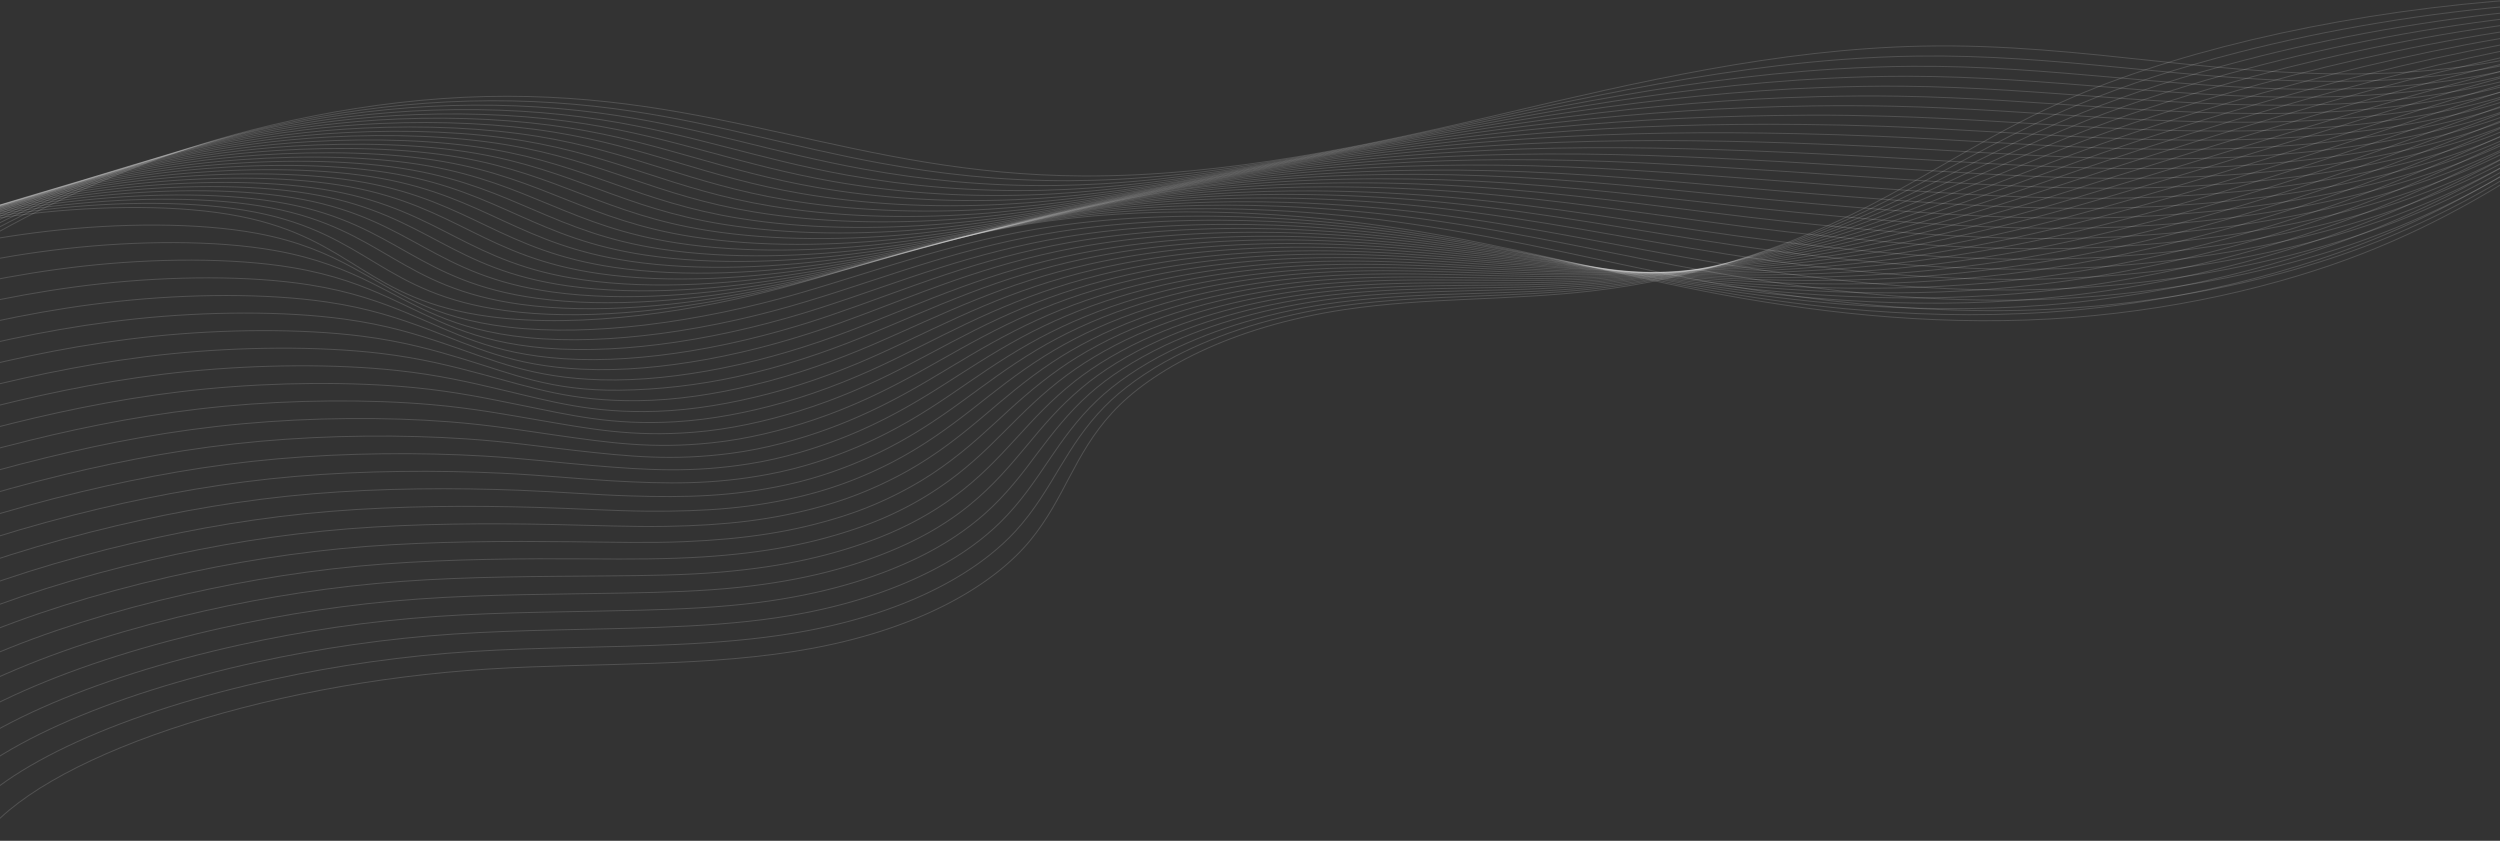 <svg width="2560" height="861" viewBox="0 0 2560 861" fill="none" xmlns="http://www.w3.org/2000/svg">
<rect x="0" y="0" width="2560" height="861" fill="#333333" stroke="none"/>
<g clip-path="url(#clip0_741_383)">
<path d="M-20.223 861C37.946 776.46 266.438 699.44 501.417 685.004C612.734 678.175 727.189 683.534 833.065 663.653C947.73 642.042 1019.92 596.314 1055.28 553.007C1090.64 509.7 1099.43 465.873 1138.77 422.739C1178.11 379.604 1259.29 334.568 1377.3 316.934C1459.95 304.573 1546.37 307.684 1630.07 297.917C1744.94 284.518 1840.15 248.645 1912.54 211.475C1984.73 174.304 2042.27 133.936 2123.67 99.013C2243.77 47.494 2414.52 10.497 2585.47 -1" stroke="white" stroke-opacity="0.15" stroke-miterlimit="10"/>
<path d="M-40.729 843.193C2.793 783.894 128.547 728.398 281.294 695.291C345.113 681.46 413.954 671.519 483.422 667.111C552.89 662.702 623.614 663.134 692.036 659.936C733.884 658.034 774.687 654.749 814.233 648.093C882.237 636.597 935.384 616.888 976.187 593.462C1003.18 577.989 1024.1 560.96 1039.59 544.19C1059.46 522.493 1072.23 500.278 1085.62 478.148C1098.17 457.489 1111.15 436.743 1131.23 416.256C1148.6 398.622 1172.87 380.728 1203.84 364.65C1247.78 341.916 1305.11 322.898 1374.16 313.13C1419.78 306.734 1466.23 304.918 1512.89 303.103C1551.18 301.634 1589.27 300.164 1626.93 296.274C1695.14 289.1 1756.45 274.491 1810.64 256.338C1847.68 243.977 1881.37 229.973 1911.5 215.624C1955.65 194.618 1994.57 172.316 2036.62 150.447C2065.08 135.665 2094.58 120.97 2128.06 107.139C2176.61 86.998 2232.27 68.845 2292.32 53.545C2383.97 30.033 2485.45 13.004 2586.72 4.792" stroke="white" stroke-opacity="0.15" stroke-miterlimit="10"/>
<path d="M-61.235 825.472C-15.202 766.519 110.762 711.282 263.299 677.916C327.118 663.912 395.54 653.799 465.217 649.217C534.686 644.636 606.037 644.895 674.25 642.388C716.099 640.832 756.482 638.325 795.401 632.534C862.568 622.507 914.878 604.786 957.145 582.743C984.974 568.221 1006.94 551.797 1023.68 535.459C1045.24 514.368 1059.46 492.671 1074.32 470.887C1088.13 450.573 1102.36 430.087 1123.49 409.946C1141.7 392.571 1166.81 374.936 1198.61 359.204C1243.81 336.988 1301.77 318.663 1371.03 309.5C1416.85 303.449 1463.51 301.893 1509.96 300.51C1548.25 299.386 1586.34 298.262 1624 294.718C1692.21 288.408 1753.52 275.009 1808.34 258.067C1845.59 246.484 1879.9 233.431 1910.66 219.859C1955.86 200.064 1996.03 178.713 2039.34 157.535C2068.64 143.185 2098.98 128.922 2132.67 115.265C2181.84 95.469 2237.92 77.317 2297.76 61.757C2389.2 37.899 2488.8 20.006 2588.6 10.583" stroke="white" stroke-opacity="0.15" stroke-miterlimit="10"/>
<path d="M-81.741 807.665C-32.988 748.971 93.185 694.08 245.304 660.454C308.914 646.364 377.336 635.991 447.013 631.237C516.691 626.483 588.252 626.656 656.255 624.84C698.313 623.717 738.069 621.901 776.36 616.974C842.481 608.416 894.373 592.77 938.104 571.938C966.77 558.28 989.787 542.461 1007.78 526.642C1030.8 506.242 1046.91 484.891 1062.81 463.453C1078.09 443.398 1093.36 423.257 1115.54 403.376C1134.79 386.174 1160.74 368.972 1193.17 353.585C1239.41 331.888 1298.21 314.34 1367.68 305.696C1413.5 300.078 1460.37 298.781 1506.82 297.657C1545.11 296.793 1583.2 296.015 1620.65 292.989C1688.65 287.543 1750.38 275.355 1805.41 259.709C1843.08 248.99 1877.81 236.802 1909.41 224.009C1955.44 205.337 1997.08 185.023 2041.65 164.536C2071.78 150.706 2102.74 136.789 2136.85 123.304C2186.86 103.768 2243.15 85.701 2302.57 69.969C2393.59 45.765 2491.73 26.921 2589.65 16.375" stroke="white" stroke-opacity="0.15" stroke-miterlimit="10"/>
<path d="M-102.247 789.858C-50.983 731.423 75.4 676.878 227.518 642.993C291.128 628.817 359.341 618.271 429.228 613.343C498.905 608.416 571.094 608.589 638.679 607.292C680.737 606.515 720.074 605.391 757.738 601.328C822.812 594.326 874.285 580.668 919.272 561.132C948.776 548.426 973.048 533.212 992.089 517.739C1016.57 497.943 1034.15 477.024 1051.72 456.019C1068.04 436.31 1084.78 416.342 1108.01 396.893C1128.1 379.95 1154.88 363.007 1188.15 348.053C1235.44 326.875 1295.07 310.018 1364.75 301.893C1410.78 296.62 1457.65 295.669 1503.89 294.891C1542.19 294.286 1580.06 293.94 1617.51 291.347C1685.52 286.765 1747.24 275.787 1802.9 261.352C1840.77 251.497 1876.14 240.173 1908.57 228.158C1955.65 210.697 1998.33 191.333 2044.16 171.538C2074.92 158.14 2106.72 144.568 2141.45 131.429C2192.3 112.239 2248.8 94.086 2307.8 78.181C2398.61 53.545 2495.07 33.922 2591.32 22.166" stroke="white" stroke-opacity="0.15" stroke-miterlimit="10"/>
<path d="M-122.752 772.051C-68.977 713.875 57.614 659.676 209.524 625.532C272.924 611.269 341.137 600.463 411.024 595.363C480.911 590.263 553.309 590.35 620.684 589.745C662.742 589.399 701.661 588.967 738.906 585.768C803.144 580.236 853.78 568.566 900.441 550.414C930.572 538.571 956.099 524.049 976.396 509.008C1002.55 489.904 1021.8 469.331 1040.63 448.758C1058.42 429.395 1076.2 409.686 1100.48 390.496C1121.61 373.812 1149.23 357.129 1183.13 342.52C1231.67 321.861 1291.93 305.696 1361.82 298.176C1408.06 293.249 1454.93 292.643 1501.17 292.211C1539.47 291.952 1577.34 291.865 1614.79 289.791C1682.59 286.074 1744.52 276.306 1800.6 263.08C1838.89 254.09 1874.67 243.631 1907.73 232.393C1955.86 216.056 1999.8 197.73 2046.88 178.626C2078.47 165.747 2110.91 152.521 2146.06 139.555C2197.74 120.624 2254.45 102.557 2313.03 86.479C2403.43 61.498 2498.21 41.011 2593 28.044" stroke="white" stroke-opacity="0.15" stroke-miterlimit="10"/>
<path d="M-143.467 754.331C-87.181 696.501 39.619 642.561 191.529 608.157C254.929 593.808 322.724 582.743 392.82 577.557C462.707 572.37 535.732 571.851 602.689 572.284C644.747 572.629 683.248 572.629 719.865 570.295C783.056 566.233 833.065 556.638 881.19 539.695C912.158 528.803 938.732 514.8 960.284 500.277C987.904 481.865 1008.83 461.724 1028.92 441.41C1047.96 422.393 1067 402.944 1092.52 384.099C1114.7 367.675 1142.95 351.251 1177.69 337.075C1227.28 316.847 1288.38 301.461 1358.47 294.545C1404.92 290.05 1451.79 289.532 1498.04 289.618C1536.33 289.705 1574.2 289.877 1611.45 288.235C1679.24 285.296 1741.18 276.825 1797.88 264.896C1836.38 256.77 1873 247.175 1906.69 236.716C1955.65 221.502 2001.05 204.213 2049.39 185.888C2081.82 173.526 2114.88 160.56 2150.45 147.853C2202.76 129.182 2259.89 111.115 2318.06 94.864C2408.24 69.45 2501.35 48.099 2594.25 34.009" stroke="white" stroke-opacity="0.15" stroke-miterlimit="10"/>
<path d="M-163.973 736.523C-105.176 678.953 22.043 625.359 173.534 590.696C236.725 576.26 304.519 564.936 374.825 559.577C444.921 554.217 518.365 554.044 584.904 554.736C627.171 555.168 664.834 556.205 701.033 554.649C763.178 552.056 812.559 544.536 862.149 528.89C893.954 518.862 921.365 505.55 944.591 491.46C973.675 473.653 996.273 453.944 1017.83 434.063C1038.12 415.305 1058.63 396.201 1084.99 377.616C1108.01 361.365 1137.09 345.287 1172.66 331.456C1223.3 311.747 1285.24 297.052 1355.54 290.655C1402.2 286.506 1449.28 286.42 1495.32 286.765C1533.61 287.025 1571.27 287.716 1608.52 286.506C1676.1 284.432 1738.25 277.17 1795.37 266.452C1834.08 259.19 1871.32 250.46 1905.85 240.778C1955.86 226.775 2002.31 210.437 2051.9 192.803C2085.17 180.874 2118.86 168.34 2154.85 155.892C2207.99 137.567 2265.33 119.5 2323.08 103.076C2413.05 77.316 2504.49 55.101 2595.72 39.801" stroke="white" stroke-opacity="0.15" stroke-miterlimit="10"/>
<path d="M-184.478 718.717C-122.961 661.406 4.258 608.244 155.54 573.148C218.522 558.539 286.316 547.129 356.621 541.51C426.927 535.978 500.58 535.719 566.909 537.102C609.176 537.966 646.421 539.609 681.993 539.004C743.3 537.966 791.845 532.434 843.109 517.998C875.541 508.922 904.208 496.128 928.689 482.557C959.238 465.441 983.51 446.078 1006.53 426.629C1028.29 408.217 1049.84 389.372 1077.25 371.133C1101.31 355.141 1131.24 339.409 1167.43 325.924C1219.33 306.734 1282.1 292.73 1352.4 286.939C1399.27 283.135 1446.35 283.308 1492.18 284.086C1530.47 284.691 1568.13 285.642 1605.17 284.95C1672.75 283.654 1734.69 277.689 1792.65 268.181C1831.78 261.784 1869.44 253.918 1904.59 244.928C1955.44 232.048 2003.36 216.748 2054.2 199.805C2088.31 188.395 2122.62 176.12 2159.24 163.932C2213.02 145.865 2270.56 127.885 2328.1 111.202C2417.65 85.096 2507.42 62.016 2596.98 45.419" stroke="white" stroke-opacity="0.15" stroke-miterlimit="10"/>
<path d="M-204.984 700.909C-140.956 643.858 -13.528 591.042 137.754 555.687C200.736 540.992 268.321 529.322 338.626 523.617C408.932 517.912 483.212 517.652 549.124 519.554C591.391 520.764 628.217 523.185 663.161 523.444C723.422 523.876 771.339 520.332 824.068 507.279C857.128 499.067 887.05 486.965 912.786 473.74C944.8 457.229 970.746 438.298 995.228 419.195C1018.24 401.128 1041.05 382.543 1069.51 364.65C1094.62 348.917 1125.17 333.444 1162.2 320.392C1215.14 301.72 1278.75 288.408 1349.26 283.135C1396.14 279.677 1443.42 280.196 1489.25 281.233C1527.54 282.098 1565.2 283.394 1602.24 283.221C1669.82 282.789 1731.76 278.035 1790.14 269.736C1829.48 264.204 1867.56 257.202 1903.76 248.99C1955.65 237.321 2004.82 222.971 2056.71 206.72C2091.66 195.742 2126.81 183.9 2163.63 171.884C2218.25 154.163 2276 136.097 2333.33 119.327C2422.68 92.79 2510.77 68.845 2598.65 51.125" stroke="white" stroke-opacity="0.15" stroke-miterlimit="10"/>
<path d="M-225.49 683.102C-158.951 626.396 -31.314 573.84 119.759 538.225C182.532 523.444 249.908 511.515 320.631 505.637C391.146 499.759 465.636 499.413 531.338 502.006C573.605 503.649 610.013 506.761 644.538 507.798C703.963 509.7 750.833 508.23 805.236 496.474C838.924 489.213 870.101 477.63 897.093 464.923C930.571 449.104 958.191 430.519 983.928 411.847C1008.41 394.127 1032.26 375.801 1061.77 358.167C1087.71 342.694 1119.1 327.48 1156.97 314.773C1210.96 296.533 1275.4 283.999 1345.92 279.332C1393 276.22 1440.28 277.084 1486.11 278.467C1524.4 279.677 1561.85 281.32 1598.89 281.493C1666.27 281.925 1728.41 278.381 1787.42 271.379C1826.96 266.625 1865.67 260.574 1902.71 253.14C1955.44 242.594 2005.87 229.282 2059.22 213.808C2095 203.349 2130.78 191.852 2168.03 180.01C2223.48 162.548 2281.65 144.568 2338.35 127.539C2427.49 100.742 2513.9 75.847 2599.9 56.916" stroke="white" stroke-opacity="0.15" stroke-miterlimit="10"/>
<path d="M-245.996 665.382C-176.946 608.935 -49.099 556.724 101.973 520.851C164.746 505.983 231.913 493.881 302.636 487.83C373.151 481.779 448.269 481.433 513.552 484.545C556.029 486.62 591.809 490.337 625.706 492.325C684.085 495.696 730.327 496.215 786.404 485.755C820.929 479.359 853.152 468.467 881.4 456.192C916.343 440.978 945.846 422.912 972.839 404.5C998.575 387.038 1023.68 368.972 1054.23 351.77C1081.23 336.556 1113.45 321.688 1151.95 309.327C1207.19 291.606 1272.26 279.764 1342.99 275.701C1390.28 273.021 1437.56 274.059 1483.39 275.874C1521.68 277.343 1559.13 279.332 1595.96 280.023C1663.34 281.32 1725.48 278.986 1784.91 273.194C1824.87 269.304 1864 264.031 1901.87 257.462C1955.65 248.04 2007.33 235.765 2061.94 220.983C2098.35 211.042 2134.97 199.805 2172.84 188.308C2229.13 171.106 2287.3 153.213 2343.79 135.924C2432.72 108.695 2517.25 83.022 2601.79 62.881" stroke="white" stroke-opacity="0.15" stroke-miterlimit="10"/>
<path d="M-266.502 647.575C-194.941 591.387 -66.676 539.522 83.979 503.389C146.542 488.435 213.709 476.074 284.432 469.85C355.156 463.626 430.693 463.194 495.558 466.997C538.034 469.504 573.396 473.913 606.665 476.679C663.997 481.519 709.403 484.113 767.154 474.95C802.306 469.418 835.576 459.131 865.288 447.375C901.696 432.853 932.873 415.132 961.33 397.152C988.322 380.037 1014.9 362.229 1046.28 345.287C1074.32 330.246 1107.17 315.724 1146.51 303.708C1202.8 286.506 1268.71 275.355 1339.64 271.811C1387.14 269.477 1434.64 270.86 1480.25 273.021C1518.54 274.837 1556 277.171 1592.61 278.294C1659.78 280.369 1722.13 279.245 1782.19 274.75C1822.36 271.725 1862.12 267.316 1900.62 261.524C1955.23 253.313 2008.38 241.989 2064.03 227.899C2101.28 218.39 2138.53 207.585 2176.82 196.261C2233.73 179.405 2292.32 161.511 2348.39 144.05C2436.9 116.475 2519.97 89.851 2602.62 68.586" stroke="white" stroke-opacity="0.15" stroke-miterlimit="10"/>
<path d="M-287.007 629.767C-212.936 573.926 -84.461 522.32 65.984 485.928C128.547 470.887 195.505 458.266 266.438 451.87C337.162 445.473 413.116 445.041 477.772 449.449C520.248 452.302 555.192 457.489 587.833 461.119C644.329 467.516 688.688 472.011 748.322 464.231C784.102 459.563 818.627 449.968 849.595 438.558C887.468 424.641 920.319 407.352 950.031 389.804C978.488 373.035 1006.11 355.487 1038.75 338.89C1067.63 324.108 1101.52 309.846 1141.49 298.262C1199.03 281.579 1265.57 271.12 1336.71 268.18C1384.42 266.192 1431.92 267.921 1477.32 270.428C1515.61 272.503 1553.07 275.182 1589.68 276.825C1656.85 279.764 1719.2 279.85 1779.68 276.565C1820.06 274.404 1860.44 270.86 1899.78 265.847C1955.23 258.758 2009.63 248.472 2066.76 235.073C2104.84 226.083 2142.71 215.537 2181.42 204.473C2239.17 187.876 2297.97 169.982 2353.63 152.348C2441.93 124.427 2523.32 96.939 2604.3 74.464" stroke="white" stroke-opacity="0.15" stroke-miterlimit="10"/>
<path d="M-307.722 611.961C-230.93 556.378 -102.456 505.118 47.989 468.467C110.343 453.253 177.091 440.46 248.234 433.977C319.167 427.407 395.54 426.888 459.777 431.902C502.254 435.187 536.778 440.978 568.792 445.56C624.242 453.426 667.764 459.909 729.072 453.426C765.48 449.623 801.26 440.633 833.693 429.741C873.03 416.515 907.555 399.573 938.732 382.371C968.445 365.947 997.32 348.658 1031.01 332.321C1060.93 317.798 1095.45 303.795 1136.26 292.644C1194.84 276.479 1262.22 266.711 1333.57 264.377C1381.49 262.821 1428.99 264.723 1474.39 267.576C1512.68 269.996 1549.93 273.021 1586.55 275.096C1653.71 278.899 1715.86 280.196 1777.16 278.208C1817.97 276.911 1858.77 274.232 1898.94 269.996C1955.23 264.031 2011.1 254.782 2069.48 242.075C2108.39 233.517 2147.1 223.404 2186.02 212.512C2244.61 196.261 2303.62 178.367 2358.86 160.56C2446.95 132.207 2526.46 103.941 2605.76 80.169" stroke="white" stroke-opacity="0.15" stroke-miterlimit="10"/>
<path d="M-328.228 594.153C-248.925 538.831 -120.241 487.916 29.994 451.005C92.139 435.705 158.887 422.739 230.03 415.996C301.172 409.34 377.964 408.735 441.992 414.354C484.677 418.071 518.574 424.554 550.17 429.914C604.573 439.249 647.258 447.634 710.24 442.621C747.276 439.682 784.102 431.383 818 420.924C858.802 408.303 895.21 391.879 927.642 375.023C958.819 358.945 988.741 341.916 1023.48 325.924C1054.44 311.661 1089.8 298.003 1131.23 287.111C1191.08 271.465 1259.08 262.389 1330.64 260.574C1378.56 259.363 1426.27 261.611 1471.67 264.809C1509.96 267.489 1547.21 270.86 1583.62 273.367C1650.57 278.035 1712.93 280.542 1774.65 279.764C1815.67 279.245 1857.09 277.516 1897.9 274.059C1955.23 269.218 2012.35 261.006 2071.78 249.077C2111.53 241.038 2150.87 231.27 2190.42 220.637C2249.84 204.646 2309.06 186.839 2363.88 168.772C2451.55 140.073 2529.6 110.856 2607.23 85.961" stroke="white" stroke-opacity="0.15" stroke-miterlimit="10"/>
<path d="M-348.734 576.433C-266.92 521.369 -137.818 470.801 11.999 433.631C74.144 418.244 140.683 405.018 211.826 398.189C282.968 391.36 360.178 390.755 423.997 396.893C466.682 401.042 500.161 408.217 531.129 414.44C584.695 425.246 626.543 435.619 691.199 431.902C728.863 429.741 766.945 422.134 802.097 412.193C844.364 400.178 882.446 384.186 916.343 367.675C948.776 351.856 980.162 335.173 1015.73 319.527C1047.75 305.523 1083.74 292.125 1125.79 281.665C1186.68 266.538 1255.52 258.153 1327.29 256.943C1375.42 256.079 1423.13 258.672 1468.53 262.216C1506.82 265.241 1544.07 268.958 1580.48 271.898C1647.43 277.43 1709.79 281.06 1772.14 281.579C1813.36 281.925 1855.42 280.974 1897.06 278.381C1955.23 274.664 2013.61 267.489 2074.5 256.252C2115.09 248.731 2155.06 239.222 2195.02 228.849C2255.07 213.203 2314.71 195.31 2369.32 177.157C2456.78 148.026 2533.16 118.031 2608.9 91.925" stroke="white" stroke-opacity="0.15" stroke-miterlimit="10"/>
<path d="M-369.239 558.626C-284.915 503.908 -155.603 453.599 -5.786 416.169C56.15 400.696 122.689 387.211 194.04 380.209C265.392 373.207 343.021 372.516 406.421 379.345C449.106 383.926 482.167 391.706 512.507 398.881C565.026 411.156 606.038 423.43 672.367 421.183C710.659 419.886 749.787 412.884 786.404 403.376C830.136 392.052 869.892 376.406 905.045 360.328C938.942 344.854 971.374 328.43 1007.99 313.044C1040.84 299.213 1077.88 286.16 1120.56 276.047C1182.71 261.438 1252.39 253.831 1324.16 253.139C1372.49 252.707 1420.2 255.56 1465.39 259.45C1503.69 262.735 1540.72 266.797 1577.13 270.255C1643.88 276.565 1706.44 281.492 1769.21 283.308C1810.85 284.518 1853.12 284.431 1895.81 282.616C1954.81 280.023 2014.65 273.886 2076.8 263.34C2118.23 256.251 2158.82 247.175 2199.21 236.975C2260.1 221.675 2319.73 203.695 2374.13 185.369C2461.18 155.806 2535.88 125.032 2610.16 97.717" stroke="white" stroke-opacity="0.15" stroke-miterlimit="10"/>
<path d="M-389.745 540.819C-302.909 486.36 -173.389 436.397 -23.781 398.708C38.155 383.148 104.485 369.491 175.836 362.229C247.188 355.055 325.235 354.363 388.426 361.711C431.111 366.725 463.544 375.196 493.466 383.148C545.148 396.979 585.114 411.069 653.326 410.291C692.246 409.859 732.629 403.549 770.502 394.472C815.489 383.754 857.128 368.626 893.745 352.894C928.898 337.766 962.586 321.602 1000.25 306.561C1034.15 292.989 1071.81 280.282 1115.33 270.515C1178.52 256.338 1249.04 249.509 1321.02 249.336C1369.56 249.25 1417.48 252.362 1462.47 256.684C1500.76 260.314 1537.79 264.636 1573.99 268.613C1640.74 275.787 1703.3 281.925 1766.7 284.95C1808.55 286.938 1851.45 287.803 1894.76 286.679C1954.81 285.21 2015.91 280.11 2079.1 270.255C2121.37 263.686 2162.59 254.955 2203.6 245.014C2265.33 229.973 2325.17 212.08 2379.15 193.581C2465.78 163.672 2539.02 131.948 2611.62 103.508" stroke="white" stroke-opacity="0.15" stroke-miterlimit="10"/>
<path d="M-410.251 523.012C-320.695 468.812 -191.175 419.195 -41.567 381.247C20.16 365.514 86.28 351.684 157.841 344.336C229.402 336.988 307.867 336.297 370.64 344.25C413.535 349.695 445.339 358.858 474.633 367.675C525.27 382.976 564.398 400.35 634.285 399.572C673.832 399.14 715.471 394.299 754.599 385.742C801.051 375.628 844.573 360.933 882.446 345.546C918.854 330.765 954.007 314.859 992.716 300.078C1027.66 286.766 1066.16 274.318 1110.31 264.982C1174.76 251.324 1245.9 245.273 1317.88 245.619C1366.63 245.965 1414.55 249.336 1459.54 253.918C1497.83 257.807 1534.86 262.562 1570.85 266.884C1637.39 275.009 1699.95 282.184 1763.98 286.506C1806.04 289.359 1849.56 291.001 1893.71 290.742C1954.6 290.396 2016.96 286.333 2081.61 277.17C2124.51 271.033 2166.77 262.648 2207.99 252.967C2270.56 238.272 2330.61 220.292 2384.18 201.62C2470.59 171.279 2542.15 138.777 2612.88 109.127" stroke="white" stroke-opacity="0.15" stroke-miterlimit="10"/>
<path d="M-430.757 505.291C-338.69 451.351 -208.96 402.166 -59.561 363.872C2.165 348.053 68.076 333.963 139.846 326.442C211.616 318.922 290.291 318.23 352.855 326.788C395.749 332.666 427.136 342.434 456.011 352.202C505.601 368.972 544.102 386.865 615.453 388.94C655.628 390.064 698.313 385.137 738.906 377.097C786.822 367.589 832.019 353.326 871.147 338.371C909.02 323.936 945.219 308.29 984.975 293.854C1020.96 280.801 1060.09 268.699 1105.08 259.623C1170.57 246.57 1242.55 241.124 1314.74 241.989C1363.7 242.68 1411.62 246.397 1456.61 251.324C1494.9 255.56 1531.72 260.66 1567.92 265.414C1634.46 274.318 1697.02 282.789 1761.68 288.321C1803.95 291.952 1848.1 294.545 1893.08 295.064C1954.81 295.842 2018.63 292.816 2084.33 284.432C2128.06 278.813 2170.96 270.774 2212.6 261.265C2276 246.916 2336.26 228.936 2389.41 210.091C2475.4 179.404 2545.29 146.038 2614.55 115.178" stroke="white" stroke-opacity="0.15" stroke-miterlimit="10"/>
<path d="M-451.472 487.484C-356.894 433.89 -226.746 384.964 -77.766 346.411C-16.248 330.505 49.663 316.156 121.433 308.549C193.203 300.856 272.506 300.164 334.65 309.241C377.545 315.551 408.513 326.01 436.76 336.556C485.514 354.796 522.968 374.591 596.203 378.048C637.005 380.037 680.946 375.714 723.003 368.108C772.385 359.204 819.255 345.46 859.848 330.851C898.976 316.761 936.43 301.374 977.232 287.198C1014.06 274.404 1054.23 262.562 1099.85 253.918C1166.6 241.384 1239.2 236.629 1311.6 238.099C1360.56 239.136 1408.69 243.199 1453.68 248.472C1491.97 253.053 1528.79 258.413 1564.78 263.686C1631.32 273.454 1693.89 283.049 1758.96 289.964C1801.65 294.459 1846.21 297.83 1891.83 299.213C1954.6 301.115 2019.68 299.127 2086.63 291.433C2131.2 286.247 2174.72 278.64 2216.78 269.304C2281.02 255.214 2341.49 237.321 2394.22 218.217C2480.01 187.184 2548.22 152.953 2615.6 120.797" stroke="white" stroke-opacity="0.15" stroke-miterlimit="10"/>
<path d="M-471.977 469.677C-374.889 416.342 -244.531 367.762 -95.551 328.949C-34.034 312.958 31.668 298.435 103.438 290.569C175.417 282.703 254.929 281.925 316.865 291.693C359.76 298.435 390.309 309.586 417.929 320.997C465.636 340.705 502.463 362.316 577.162 367.33C618.801 370.096 663.579 366.465 707.101 359.377C757.738 351.078 806.7 337.766 848.549 323.503C889.142 309.759 927.851 294.632 969.491 280.801C1007.36 268.267 1048.17 256.77 1094.62 248.385C1162.41 236.37 1235.86 232.307 1308.46 234.382C1357.63 235.851 1405.76 240.173 1450.54 245.792C1488.83 250.633 1525.66 256.424 1561.44 262.13C1627.77 272.762 1690.54 283.567 1756.24 291.693C1799.14 297.052 1844.33 301.288 1890.78 303.449C1954.39 306.474 2020.72 305.524 2089.14 298.522C2134.55 293.854 2178.7 286.593 2221.39 277.516C2286.25 263.772 2346.93 245.792 2399.45 226.602C2485.03 195.137 2551.57 160.042 2617.27 126.761" stroke="white" stroke-opacity="0.15" stroke-miterlimit="10"/>
<path d="M-492.483 451.87C-392.884 398.794 -262.317 350.56 -113.546 311.401C-52.238 295.323 13.255 280.542 85.444 272.503C157.423 264.463 237.562 263.685 299.08 273.972C341.974 281.147 372.105 292.903 399.097 305.264C445.967 326.529 481.957 349.955 558.33 356.438C600.597 359.982 646.63 357.043 691.408 350.473C743.509 342.78 794.146 329.986 837.459 316.069C879.517 302.671 919.273 287.803 961.958 274.318C1000.88 262.043 1042.52 250.806 1089.6 242.853C1158.65 231.356 1232.72 227.985 1305.53 230.578C1354.91 232.393 1403.04 237.061 1447.82 243.026C1486.11 248.212 1522.73 254.263 1558.72 260.487C1625.05 271.984 1687.82 283.913 1753.94 293.335C1797.25 299.472 1842.87 304.573 1890.16 307.598C1954.81 311.661 2022.4 311.834 2091.86 305.523C2138.11 301.374 2183.09 294.372 2225.99 285.555C2291.69 272.07 2352.58 254.177 2404.89 234.727C2490.05 202.917 2554.92 166.957 2618.95 132.466" stroke="white" stroke-opacity="0.15" stroke-miterlimit="10"/>
<path d="M-512.989 434.063C-410.669 381.333 -280.102 333.358 -131.331 293.94C-70.233 277.776 -4.74 262.735 67.449 254.609C139.637 246.484 219.986 245.619 281.294 256.511C324.188 264.118 353.901 276.565 380.475 289.705C426.299 312.439 461.66 337.766 539.498 345.633C582.393 350.041 629.682 347.707 675.715 341.656C729.281 334.568 781.591 322.207 826.16 308.635C869.473 295.583 910.484 280.974 954.216 267.748C994.181 255.733 1036.45 244.755 1084.36 237.234C1154.46 226.17 1229.37 223.576 1302.39 226.775C1351.98 228.936 1400.32 233.863 1444.89 240.173C1483.18 245.619 1519.8 252.102 1555.58 258.672C1621.7 271.033 1684.68 284.086 1751.43 294.891C1794.95 301.807 1841.19 307.857 1889.32 311.661C1954.81 316.847 2023.86 317.971 2094.58 312.439C2141.66 308.722 2187.28 302.152 2230.59 293.508C2297.13 280.369 2358.23 262.389 2410.12 242.853C2495.07 210.61 2558.26 173.872 2620.62 138.172" stroke="white" stroke-opacity="0.15" stroke-miterlimit="10"/>
<path d="M-533.494 416.342C-428.664 363.872 -297.679 316.242 -149.326 276.565C-88.227 260.228 -22.944 245.101 49.245 236.716C121.433 228.417 202.201 227.639 263.299 238.963C306.194 247.002 335.488 260.141 361.434 274.145C406.212 298.349 440.946 325.492 520.248 334.914C563.98 340.1 612.106 338.458 659.604 332.926C714.634 326.442 768.828 314.513 814.652 301.374C859.22 288.581 901.697 274.318 946.265 261.438C987.277 249.682 1030.38 238.963 1078.92 231.788C1150.07 221.243 1226.02 219.341 1299.05 223.144C1348.85 225.737 1397.18 230.924 1441.75 237.58C1480.04 243.372 1516.66 250.114 1552.23 257.202C1618.35 270.342 1681.33 284.691 1748.5 296.706C1792.44 304.486 1839.1 311.315 1887.85 315.983C1954.39 322.207 2024.49 324.454 2096.68 319.7C2144.59 316.502 2190.84 310.278 2234.78 301.806C2302.15 288.927 2363.46 271.033 2414.94 251.238C2499.68 218.649 2561.2 180.961 2621.67 144.136" stroke="white" stroke-opacity="0.15" stroke-miterlimit="10"/>
<path d="M-554 398.535C-446.659 346.324 -315.464 299.04 -167.321 259.104C-106.431 242.68 -41.148 227.293 31.25 218.822C103.648 210.351 184.833 209.486 245.514 221.502C362.898 244.668 373.57 307.079 501.416 324.195C597.249 337.075 715.471 317.885 803.562 294.027C891.653 270.169 970.746 240.519 1073.9 226.256C1195.68 209.4 1329.18 217.525 1438.82 234.814C1548.46 252.102 1641.79 277.948 1745.99 298.349C1850.19 318.663 1972.18 333.79 2099.19 326.615C2222.64 319.7 2335.63 292.384 2419.96 259.363C2504.28 226.343 2564.12 187.876 2623.13 149.841" stroke="white" stroke-opacity="0.15" stroke-miterlimit="10"/>
<path d="M-535.378 393.781C-429.501 342.088 -300.399 295.237 -154.557 255.387C-92.203 238.358 -25.036 222.626 49.035 214.241C121.015 206.115 201.154 205.424 261.416 217.266C377.545 240.087 390.937 300.856 517.11 317.971C593.901 328.431 684.712 318.576 763.387 302.239C782.01 298.349 800.005 294.113 816.953 289.705C904.835 266.711 983.719 237.666 1086.04 223.404C1155.51 213.722 1228.53 211.907 1298.84 215.192C1350.52 217.612 1400.53 222.712 1446.56 229.541C1555.16 245.533 1648.06 269.736 1751.43 289.099C1781.14 294.632 1812.32 299.732 1844.54 304.14C1924.89 315.032 2012.14 321.169 2101.7 316.588C2117.6 315.81 2133.29 314.6 2148.78 313.217C2252.56 303.535 2346.93 280.369 2420.79 252.621C2505.12 220.81 2566.22 183.122 2624.8 145.433" stroke="white" stroke-opacity="0.15" stroke-miterlimit="10"/>
<path d="M-516.546 389.026C-412.134 337.766 -285.124 291.347 -141.584 251.67C-77.975 234.036 -8.716 217.871 67.239 209.659C138.8 201.879 217.894 201.274 277.946 212.944C393.029 235.333 409.141 294.632 533.43 311.661C609.385 322.12 699.15 313.044 777.407 297.311C796.029 293.594 813.815 289.532 830.763 285.21C918.226 262.994 997.111 234.727 1098.38 220.378C1167.02 210.61 1239.2 208.449 1308.67 211.129C1359.52 213.117 1409.11 217.698 1454.72 223.922C1562.06 238.531 1654.55 261.179 1757.29 279.418C1786.79 284.604 1817.76 289.532 1849.77 293.681C1929.91 304.054 2016.12 310.278 2104.84 306.042C2120.53 305.351 2136.01 304.227 2151.29 302.93C2253.82 293.94 2347.98 272.07 2422.05 245.273C2506.58 214.673 2568.94 177.676 2626.9 140.333" stroke="white" stroke-opacity="0.15" stroke-miterlimit="10"/>
<path d="M-497.923 384.186C-394.976 333.444 -270.268 287.371 -129.029 247.866C-64.164 229.714 7.396 213.117 84.816 204.991C155.958 197.557 234.005 197.125 293.639 208.622C407.467 230.665 426.299 288.321 549.124 305.35C624.451 315.81 712.96 307.425 791.008 292.471C809.421 288.926 827.206 284.95 844.155 280.801C931.2 259.363 1010.29 231.788 1110.31 217.439C1178.31 207.671 1249.46 205.164 1318.09 207.239C1368.31 208.795 1417.27 212.857 1462.47 218.476C1568.76 231.788 1660.83 252.794 1762.52 269.996C1792.02 274.923 1822.57 279.504 1854.38 283.481C1934.1 293.335 2019.47 299.559 2107.14 295.842C2122.62 295.237 2138.11 294.286 2153.17 292.989C2254.66 284.691 2348.19 264.118 2422.68 238.271C2507.42 208.881 2570.82 172.662 2628.36 135.665" stroke="white" stroke-opacity="0.15" stroke-miterlimit="10"/>
<path d="M-479.091 379.431C-377.609 329.209 -254.993 283.481 -116.057 244.063C-49.727 225.305 23.717 208.276 103.02 200.324C173.744 193.235 250.745 192.889 309.96 204.213C422.741 225.824 444.084 282.011 565.235 298.954C639.935 309.413 727.189 301.806 805.027 287.457C823.44 284.086 841.225 280.282 857.965 276.306C944.591 255.646 1023.68 228.763 1122.66 214.327C1189.82 204.559 1260.13 201.62 1327.92 203.09C1377.51 204.213 1425.85 207.758 1470.42 212.771C1575.46 224.7 1667.1 244.236 1768.17 260.228C1797.46 264.809 1828.01 269.131 1859.4 272.935C1938.7 282.357 2023.23 288.494 2109.86 285.21C2125.34 284.605 2140.41 283.827 2155.47 282.703C2255.91 275.182 2348.81 255.819 2423.72 230.924C2508.47 202.657 2573.12 167.303 2630.24 130.651" stroke="white" stroke-opacity="0.15" stroke-miterlimit="10"/>
<path d="M-460.469 374.677C-360.451 324.887 -240.137 279.591 -103.293 240.346C-35.708 220.983 39.828 203.522 121.014 195.742C191.32 189 267.274 188.827 326.071 199.978C437.807 221.243 461.66 275.787 581.347 292.73C655.209 303.276 741.626 296.274 819.045 282.616C837.25 279.332 855.035 275.787 871.774 271.898C958.191 252.102 1037.08 225.824 1135.21 211.388C1201.75 201.62 1271.01 198.249 1337.97 199.2C1386.72 199.891 1434.43 202.917 1478.79 207.325C1582.78 217.785 1673.8 235.938 1774.23 250.806C1803.32 255.128 1833.66 259.191 1864.84 262.735C1943.72 271.725 2027.63 277.776 2113.21 275.01C2128.48 274.491 2143.55 273.799 2158.4 272.762C2257.58 265.933 2350.07 247.867 2425.19 223.836C2510.14 196.779 2576.05 162.203 2632.55 125.897" stroke="white" stroke-opacity="0.15" stroke-miterlimit="10"/>
<path d="M-441.846 369.923C-343.294 320.651 -225.072 275.615 -90.739 236.629C-21.898 216.575 55.731 198.854 138.591 191.161C208.477 184.677 283.177 184.764 341.765 195.742C452.244 216.575 478.818 269.65 596.831 286.506C670.065 297.052 755.227 290.828 832.228 277.862C850.432 274.75 868.008 271.292 884.747 267.662C970.746 248.645 1049.63 223.058 1146.72 208.622C1212.42 198.854 1280.84 195.137 1346.75 195.483C1394.88 195.829 1441.96 198.249 1485.9 202.139C1588.85 211.302 1679.45 227.812 1779.05 241.643C1807.92 245.619 1838.05 249.423 1869.02 252.794C1947.49 261.265 2030.56 267.316 2115.09 264.982C2130.16 264.55 2145.22 263.945 2159.87 263.08C2258 257.029 2349.65 240.173 2425.4 217.093C2510.35 191.161 2577.51 157.362 2633.59 121.488" stroke="white" stroke-opacity="0.15" stroke-miterlimit="10"/>
<path d="M-423.015 365.168C-325.927 316.329 -210.006 271.725 -77.766 232.826C-7.46 212.166 72.052 194.013 156.795 186.493C226.263 180.355 299.916 180.528 358.295 191.333C467.728 211.82 496.813 263.253 613.151 280.109C685.758 290.655 769.664 285.21 846.456 272.848C864.451 269.909 882.027 266.624 898.767 263.08C984.347 244.841 1063.23 219.946 1159.27 205.51C1224.14 195.742 1291.72 191.593 1356.8 191.333C1404.3 191.247 1450.75 193.149 1494.27 196.434C1595.96 204.213 1686.35 219.168 1785.12 231.875C1813.78 235.592 1843.7 239.136 1874.46 242.248C1952.51 250.287 2034.74 256.251 2118.23 254.35C2133.08 254.004 2147.94 253.485 2162.59 252.707C2259.68 247.434 2350.7 231.788 2426.86 209.659C2511.81 184.937 2580.23 151.916 2635.89 116.388" stroke="white" stroke-opacity="0.15" stroke-miterlimit="10"/>
<path d="M-404.392 360.328C-308.769 312.007 -195.15 267.662 -65.002 229.022C6.559 207.758 88.164 189.173 174.581 181.825C243.63 175.947 316.237 176.379 374.197 187.011C482.375 207.066 514.18 257.03 629.054 273.799C700.824 284.432 783.893 279.677 860.266 268.008C878.261 265.242 895.628 262.13 912.368 258.672C997.738 241.297 1076.41 217.007 1171.41 202.485C1235.65 192.717 1302.19 188.135 1366.42 187.357C1413.08 186.752 1459.12 188.135 1502.01 190.901C1602.66 197.298 1692.42 210.697 1790.56 222.366C1819.22 225.738 1848.73 229.022 1879.27 231.961C1956.9 239.482 2038.3 245.446 2120.95 244.063C2135.81 243.804 2150.45 243.372 2164.89 242.68C2260.93 238.099 2351.32 223.749 2427.91 202.571C2512.86 179.059 2582.54 146.816 2637.78 111.634" stroke="white" stroke-opacity="0.15" stroke-miterlimit="10"/>
<path d="M-385.56 355.573C-291.401 307.771 -180.084 263.685 -52.028 225.305C20.788 203.435 104.485 184.418 192.785 177.243C261.416 171.711 332.977 172.23 390.518 182.689C497.65 202.398 531.966 250.719 645.166 267.489C716.308 278.121 798.122 274.145 874.286 263.08C892.071 260.487 909.438 257.462 926.178 254.263C1011.13 237.666 1089.8 214.068 1183.75 199.546C1247.15 189.778 1312.86 184.764 1376.26 183.467C1422.29 182.516 1467.7 183.294 1510.17 185.455C1609.56 190.469 1699.12 202.312 1796.21 212.858C1824.66 215.969 1854.17 218.909 1884.3 221.675C1961.72 228.676 2042.06 234.641 2123.67 233.69C2138.32 233.517 2152.75 233.171 2167.19 232.653C2261.98 228.763 2351.95 215.71 2428.95 195.483C2514.11 173.094 2585.05 141.629 2639.45 106.88" stroke="white" stroke-opacity="0.15" stroke-miterlimit="10"/>
<path d="M-366.938 350.819C-274.243 303.449 -165.228 259.709 -39.474 221.502C34.598 199.027 120.596 179.577 210.57 172.576C278.574 167.303 349.298 168.081 406.421 178.367C512.506 197.644 549.333 244.495 660.859 261.179C731.374 271.811 811.932 268.613 887.887 258.153C905.672 255.733 923.039 252.88 939.569 249.768C1024.1 233.95 1102.78 211.042 1195.89 196.52C1258.66 186.666 1323.32 181.393 1385.67 179.405C1431.08 178.022 1475.65 178.281 1517.91 179.923C1616.26 183.64 1705.19 193.84 1801.65 203.349C1829.89 206.115 1859.19 208.881 1889.32 211.388C1966.32 217.958 2045.83 223.836 2126.39 223.404C2140.83 223.317 2155.26 223.058 2169.49 222.626C2263.23 219.514 2352.58 207.671 2429.79 188.395C2514.95 167.13 2587.14 136.529 2641.12 102.125" stroke="white" stroke-opacity="0.15" stroke-miterlimit="10"/>
<path d="M-348.106 346.065C-256.876 299.213 -150.163 255.733 -26.501 217.785C48.826 194.618 136.917 174.823 228.565 168.081C296.15 163.067 365.828 164.018 422.532 174.218C527.362 193.149 567.118 238.358 676.97 255.041C746.648 265.674 826.369 263.167 901.696 253.485C919.273 251.238 936.64 248.558 953.17 245.619C1037.29 230.578 1116.17 208.363 1208.03 193.84C1269.96 183.986 1333.78 178.281 1395.3 175.774C1440.08 173.959 1484.02 173.699 1525.87 174.737C1622.95 177.071 1711.67 185.801 1807.3 194.186C1835.33 196.693 1864.42 199.113 1894.34 201.447C1970.92 207.498 2049.81 213.203 2129.32 213.376C2143.76 213.376 2157.98 213.29 2172 212.858C2264.7 210.437 2353.21 199.891 2431.05 181.566C2516.21 161.511 2589.65 131.688 2643.22 97.63" stroke="white" stroke-opacity="0.15" stroke-miterlimit="10"/>
<path d="M-329.483 341.311C-239.719 294.978 -135.307 251.757 -13.737 214.068C62.845 190.296 153.029 170.069 246.56 163.499C313.726 158.831 382.358 159.955 438.644 169.896C542.428 188.395 584.695 232.134 692.873 248.731C761.923 259.45 840.389 257.635 915.506 248.558C933.083 246.484 950.241 243.89 966.771 241.124C1050.47 226.948 1129.35 205.424 1220.16 190.728C1281.47 180.874 1344.24 174.823 1404.92 171.711C1448.86 169.464 1492.39 168.686 1533.61 169.118C1629.65 170.069 1717.74 177.244 1812.74 184.505C1840.77 186.666 1869.44 188.913 1899.15 191.074C1975.32 196.607 2053.36 202.485 2131.83 203.003C2146.06 203.09 2160.08 203.09 2174.1 202.83C2265.54 201.102 2353.63 191.852 2431.88 174.477C2517.04 155.547 2591.95 126.589 2644.89 92.876" stroke="white" stroke-opacity="0.15" stroke-miterlimit="10"/>
<path d="M-310.861 336.556C-222.561 290.655 -120.451 247.694 -1.183 210.264C76.655 185.801 168.931 165.142 264.345 158.831C331.093 154.423 398.679 155.719 454.755 165.574C557.284 183.64 602.271 225.824 708.984 242.421C777.407 253.14 854.617 252.102 929.526 243.631C946.893 241.643 964.05 239.309 980.581 236.629C1064.07 223.231 1142.74 202.398 1232.51 187.703C1292.98 177.849 1354.91 171.365 1414.76 167.648C1458.07 164.969 1500.97 163.672 1541.77 163.499C1636.55 163.153 1724.44 168.686 1818.59 174.91C1846.42 176.725 1875.09 178.713 1904.38 180.701C1980.34 185.801 2057.34 191.593 2134.76 192.544C2148.78 192.717 2162.8 192.803 2176.61 192.63C2267 191.679 2354.46 183.64 2433.14 167.216C2518.3 149.409 2594.46 121.229 2646.98 87.949" stroke="white" stroke-opacity="0.15" stroke-miterlimit="10"/>
<path d="M-292.029 331.715C-205.194 286.333 -105.385 243.631 11.79 206.461C90.884 181.393 185.252 160.301 282.34 154.163C348.67 150.014 415.209 151.57 470.867 161.165C572.35 178.886 619.847 219.514 724.887 236.024C792.472 246.743 868.636 246.397 943.336 238.704C960.703 236.888 977.651 234.727 994.181 232.221C1077.25 219.6 1155.93 199.459 1244.64 184.764C1304.49 174.909 1365.38 167.994 1424.17 163.758C1466.86 160.647 1508.92 158.831 1549.51 158.053C1643.25 156.324 1730.71 160.301 1823.83 165.487C1851.45 167.043 1879.9 168.686 1908.99 170.501C1984.52 175.082 2060.69 180.874 2137.27 182.257C2151.08 182.516 2164.89 182.689 2178.7 182.603C2268.05 182.343 2354.67 175.515 2433.77 160.041C2518.93 143.445 2596.35 116.042 2648.45 83.108" stroke="white" stroke-opacity="0.15" stroke-miterlimit="10"/>
<path d="M-273.407 326.961C-188.036 282.011 -90.738 239.568 24.554 202.744C104.903 176.984 201.363 155.46 300.335 149.582C366.037 145.692 431.739 147.507 486.979 156.93C587.415 174.218 637.424 213.29 740.789 229.714C807.747 240.519 882.655 240.865 956.936 233.777C974.094 232.134 991.043 230.06 1007.57 227.726C1090.22 215.883 1168.9 196.434 1256.78 181.738C1315.79 171.884 1375.84 164.623 1433.8 159.782C1475.65 156.238 1517.29 153.904 1557.46 152.607C1649.95 149.582 1736.99 151.916 1829.48 155.979C1856.89 157.189 1885.13 158.572 1914.01 160.214C1989.13 164.277 2064.45 170.069 2139.99 171.97C2153.8 172.316 2167.4 172.576 2181 172.662C2269.09 173.094 2355.3 167.562 2434.81 153.04C2519.97 137.567 2598.65 111.029 2650.33 78.44" stroke="white" stroke-opacity="0.15" stroke-miterlimit="10"/>
<path d="M-254.575 322.207C-170.878 277.776 -75.673 235.592 37.318 199.027C118.922 172.662 217.475 150.706 318.121 145.001C383.404 141.37 448.06 143.358 502.881 152.694C602.062 169.637 654.791 207.152 756.692 223.49C823.021 234.295 896.884 235.333 970.746 228.936C987.904 227.466 1004.64 225.565 1021.17 223.404C1103.41 212.339 1182.08 193.581 1268.92 178.8C1327.09 168.945 1386.3 161.252 1443.42 155.806C1484.64 151.916 1525.66 148.977 1565.2 147.075C1656.64 142.667 1743.27 143.358 1834.92 146.47C1862.33 147.421 1890.36 148.545 1918.82 149.928C1993.52 153.558 2068.01 159.35 2142.5 161.598C2156.1 162.03 2169.49 162.376 2183.09 162.548C2270.14 163.672 2355.51 159.35 2435.65 145.865C2520.81 131.516 2600.95 105.842 2652.01 73.6" stroke="white" stroke-opacity="0.15" stroke-miterlimit="10"/>
<path d="M-235.952 317.453C-153.511 273.54 -61.026 231.529 50.082 195.223C132.942 168.167 233.587 145.779 336.115 140.333C400.98 136.875 464.381 139.209 518.993 148.285C617.127 164.796 672.367 200.756 772.594 217.093C838.087 227.899 910.903 229.714 984.556 224.009C1001.51 222.712 1018.24 220.983 1034.77 218.909C1116.59 208.622 1195.26 190.556 1281.05 175.774C1338.59 165.92 1396.76 157.88 1453.05 151.83C1493.64 147.507 1533.82 144.05 1573.15 141.543C1663.34 135.838 1749.55 134.887 1840.57 136.875C1867.77 137.48 1895.6 138.345 1923.84 139.555C1998.12 142.667 2071.99 148.458 2145.43 151.224C2158.82 151.743 2172.21 152.175 2185.4 152.435C2271.39 154.336 2356.14 151.224 2436.7 138.69C2521.86 125.465 2603.25 100.569 2653.89 68.759" stroke="white" stroke-opacity="0.15" stroke-miterlimit="10"/>
<path d="M-217.12 312.698C-136.144 269.218 -45.961 227.466 63.054 191.506C147.17 163.758 249.908 140.938 354.319 135.751C418.766 132.553 481.12 135.06 535.314 144.05C632.193 160.214 690.153 194.618 788.706 210.869C853.571 221.675 925.131 224.268 998.575 219.168C1015.52 218.044 1032.26 216.402 1048.58 214.5C1129.98 204.991 1208.65 187.616 1293.4 172.835C1350.1 162.894 1407.43 154.509 1462.67 147.94C1502.43 143.185 1542.19 139.209 1581.1 136.097C1670.24 129.009 1756.03 126.502 1846.21 127.453C1873.21 127.712 1900.83 128.317 1928.87 129.354C2002.94 131.948 2075.75 137.739 2148.15 140.938C2161.54 141.543 2174.72 142.061 2187.7 142.494C2272.44 145.087 2356.56 143.185 2437.74 131.688C2522.69 119.587 2605.55 95.556 2655.77 64.091" stroke="white" stroke-opacity="0.15" stroke-miterlimit="10"/>
<path d="M-198.498 307.944C-118.986 264.982 -31.314 223.404 75.609 187.789C160.77 159.35 265.601 136.097 371.895 131.17C435.714 128.231 497.231 130.997 551.216 139.728C647.049 155.46 707.729 188.308 804.608 204.559C868.845 215.451 939.151 218.649 1012.39 214.241C1029.12 213.203 1045.86 211.82 1062.18 210.091C1143.37 201.361 1222.05 184.678 1305.53 169.896C1361.61 159.955 1417.9 151.224 1472.3 143.963C1511.43 138.777 1550.56 134.282 1588.85 130.565C1676.73 122.18 1762.31 118.376 1851.65 117.944C1878.44 117.771 1905.85 118.29 1933.68 119.068C2007.33 121.143 2079.31 126.934 2150.66 130.651C2163.84 131.343 2176.82 131.948 2189.79 132.467C2273.49 135.751 2356.97 135.146 2438.37 124.6C2523.32 113.622 2607.44 90.456 2657.24 59.337" stroke="white" stroke-opacity="0.15" stroke-miterlimit="10"/>
<path d="M-179.876 303.103C-101.828 260.66 -16.458 219.341 88.373 183.9C174.79 154.769 281.712 131.084 389.89 126.416C453.291 123.736 513.761 126.675 567.327 135.319C662.114 150.706 725.305 181.911 820.51 198.163C883.91 209.054 953.379 213.031 1025.99 209.314C1042.73 208.449 1059.26 207.239 1075.58 205.597C1156.34 197.644 1235.02 181.652 1317.67 166.871C1372.91 156.93 1428.36 147.767 1481.92 139.987C1520.42 134.368 1558.93 129.355 1596.8 125.119C1683.63 115.351 1768.59 109.646 1857.09 108.436C1883.88 108.09 1911.08 108.176 1938.49 108.781C2011.72 110.337 2082.87 116.129 2153.38 120.278C2166.35 121.056 2179.33 121.748 2192.09 122.439C2274.74 126.416 2357.39 127.021 2439.42 117.512C2524.37 107.658 2609.95 85.269 2659.12 54.582" stroke="white" stroke-opacity="0.15" stroke-miterlimit="10"/>
<path d="M-161.043 298.349C-84.461 256.338 -1.601 215.278 101.346 180.183C189.018 150.36 298.033 126.243 407.885 121.834C470.867 119.327 530.292 122.612 583.439 131.084C676.971 146.038 742.882 175.774 836.622 191.939C899.395 202.83 967.608 207.498 1040.01 204.473C1056.54 203.781 1073.07 202.658 1089.39 201.274C1169.74 194.1 1248.41 178.886 1330.01 163.931C1384.63 153.991 1439.03 144.482 1491.76 136.011C1529.42 130.046 1567.5 124.427 1604.96 119.587C1690.54 108.522 1775.28 101.088 1862.95 98.927C1889.53 98.236 1916.52 98.063 1943.72 98.495C2016.54 99.619 2086.84 105.41 2156.31 109.905C2169.08 110.77 2181.84 111.548 2194.6 112.326C2276 116.993 2358.23 118.809 2440.67 110.337C2525.62 101.52 2612.46 80.083 2661.21 49.742" stroke="white" stroke-opacity="0.15" stroke-miterlimit="10"/>
<path d="M-142.421 293.594C-67.303 252.102 13.046 211.215 114.11 176.465C202.828 145.951 314.145 121.315 425.88 117.339C488.444 115.092 546.822 118.549 599.551 126.848C692.036 141.456 760.458 169.55 852.525 185.715C914.669 196.693 981.627 201.966 1053.82 199.632C1070.35 199.113 1086.67 198.162 1102.99 196.866C1182.92 190.469 1261.59 175.947 1342.15 160.992C1395.93 151.052 1449.49 141.111 1501.17 132.121C1538.21 125.724 1575.46 119.587 1612.7 114.141C1697.23 101.78 1781.35 92.703 1868.39 89.505C1894.76 88.554 1921.54 88.035 1948.53 88.295C2021.14 88.9 2090.4 94.778 2158.82 99.705C2171.59 100.656 2184.14 101.607 2196.7 102.385C2277.04 107.744 2358.44 110.77 2441.51 103.249C2526.46 95.556 2614.55 74.983 2662.89 44.987" stroke="white" stroke-opacity="0.15" stroke-miterlimit="10"/>
<path d="M-123.589 288.84C-49.936 247.78 27.902 207.152 126.873 172.749C216.638 141.543 330.257 116.475 443.875 112.758C505.811 110.683 563.352 114.487 615.663 122.612C707.102 136.789 778.035 163.413 868.427 179.491C929.735 190.469 995.646 196.52 1067.63 194.878C1083.95 194.445 1100.27 193.667 1116.38 192.544C1195.89 186.925 1274.57 173.094 1354.08 158.14C1407.02 148.199 1459.74 137.912 1510.59 128.317C1547 121.488 1583.62 114.832 1620.23 108.781C1703.51 95.037 1787.42 84.405 1873.63 80.083C1899.99 78.786 1926.35 78.094 1953.14 78.094C2025.33 78.181 2093.75 84.059 2161.33 89.418C2173.89 90.456 2186.44 91.493 2198.79 92.444C2278.09 98.495 2358.86 102.73 2442.35 96.247C2527.3 89.678 2616.85 69.969 2664.56 40.233" stroke="white" stroke-opacity="0.15" stroke-miterlimit="10"/>
<path d="M-104.966 284.086C-32.778 243.544 42.549 203.003 139.638 168.945C230.658 136.961 346.369 111.461 461.661 108.09C523.178 106.275 579.673 110.337 631.775 118.29C721.958 132.121 795.611 157.102 884.539 173.181C945.219 184.159 1009.87 190.901 1081.44 189.95C1097.76 189.691 1113.87 189.086 1129.98 188.135C1209.07 183.294 1287.75 170.155 1366.42 155.201C1418.73 145.26 1470.42 134.541 1520.43 124.341C1556.21 117.08 1592.2 109.992 1628.39 103.336C1710.63 88.381 1793.9 75.933 1879.48 70.66C1905.64 69.018 1932 68.067 1958.37 67.894C2030.14 67.376 2097.72 73.34 2164.26 79.218C2176.61 80.342 2188.95 81.466 2201.3 82.503C2279.56 89.245 2359.49 94.691 2443.39 89.246C2528.34 83.713 2619.16 64.869 2666.44 35.565" stroke="white" stroke-opacity="0.15" stroke-miterlimit="10"/>
<path d="M-86.135 279.332C-15.411 239.309 57.405 198.941 152.61 165.228C244.677 132.553 362.689 106.62 479.865 103.509C540.963 101.866 596.413 106.188 648.095 113.968C737.232 127.367 813.396 150.879 900.65 166.871C960.703 177.935 1024.31 185.369 1095.45 185.023C1111.57 184.937 1127.68 184.505 1143.79 183.64C1222.46 179.578 1301.14 167.13 1378.77 152.089C1430.24 142.148 1481.09 131.084 1530.26 120.278C1565.2 112.585 1600.77 104.892 1636.55 97.717C1717.74 81.379 1800.6 67.376 1885.13 60.979C1911.08 58.991 1937.23 57.781 1963.39 57.435C2034.74 56.484 2101.7 62.362 2166.98 68.672C2179.33 69.883 2191.46 71.093 2203.6 72.216C2280.6 79.65 2360.11 86.306 2444.44 81.898C2529.39 77.403 2621.46 59.51 2668.33 30.551" stroke="white" stroke-opacity="0.15" stroke-miterlimit="10"/>
<path d="M-67.513 274.491C1.747 234.9 72.052 194.791 165.165 161.425C258.277 128.058 378.591 101.607 497.441 98.841C733.884 93.395 875.75 178.886 1108.85 180.183C1255.11 180.961 1403.67 148.372 1539.47 116.388C1675.26 84.405 1820.06 50.347 1967.99 47.235C2052.32 45.506 2129.53 54.15 2205.69 62.276C2281.65 70.401 2360.32 78.267 2445.27 74.896C2530.23 71.525 2623.55 54.496 2670 25.884" stroke="white" stroke-opacity="0.15" stroke-miterlimit="10"/>
</g>
<defs>
<clipPath id="clip0_741_383">
<rect width="2560" height="861" fill="white"/>
</clipPath>
</defs>
</svg>
